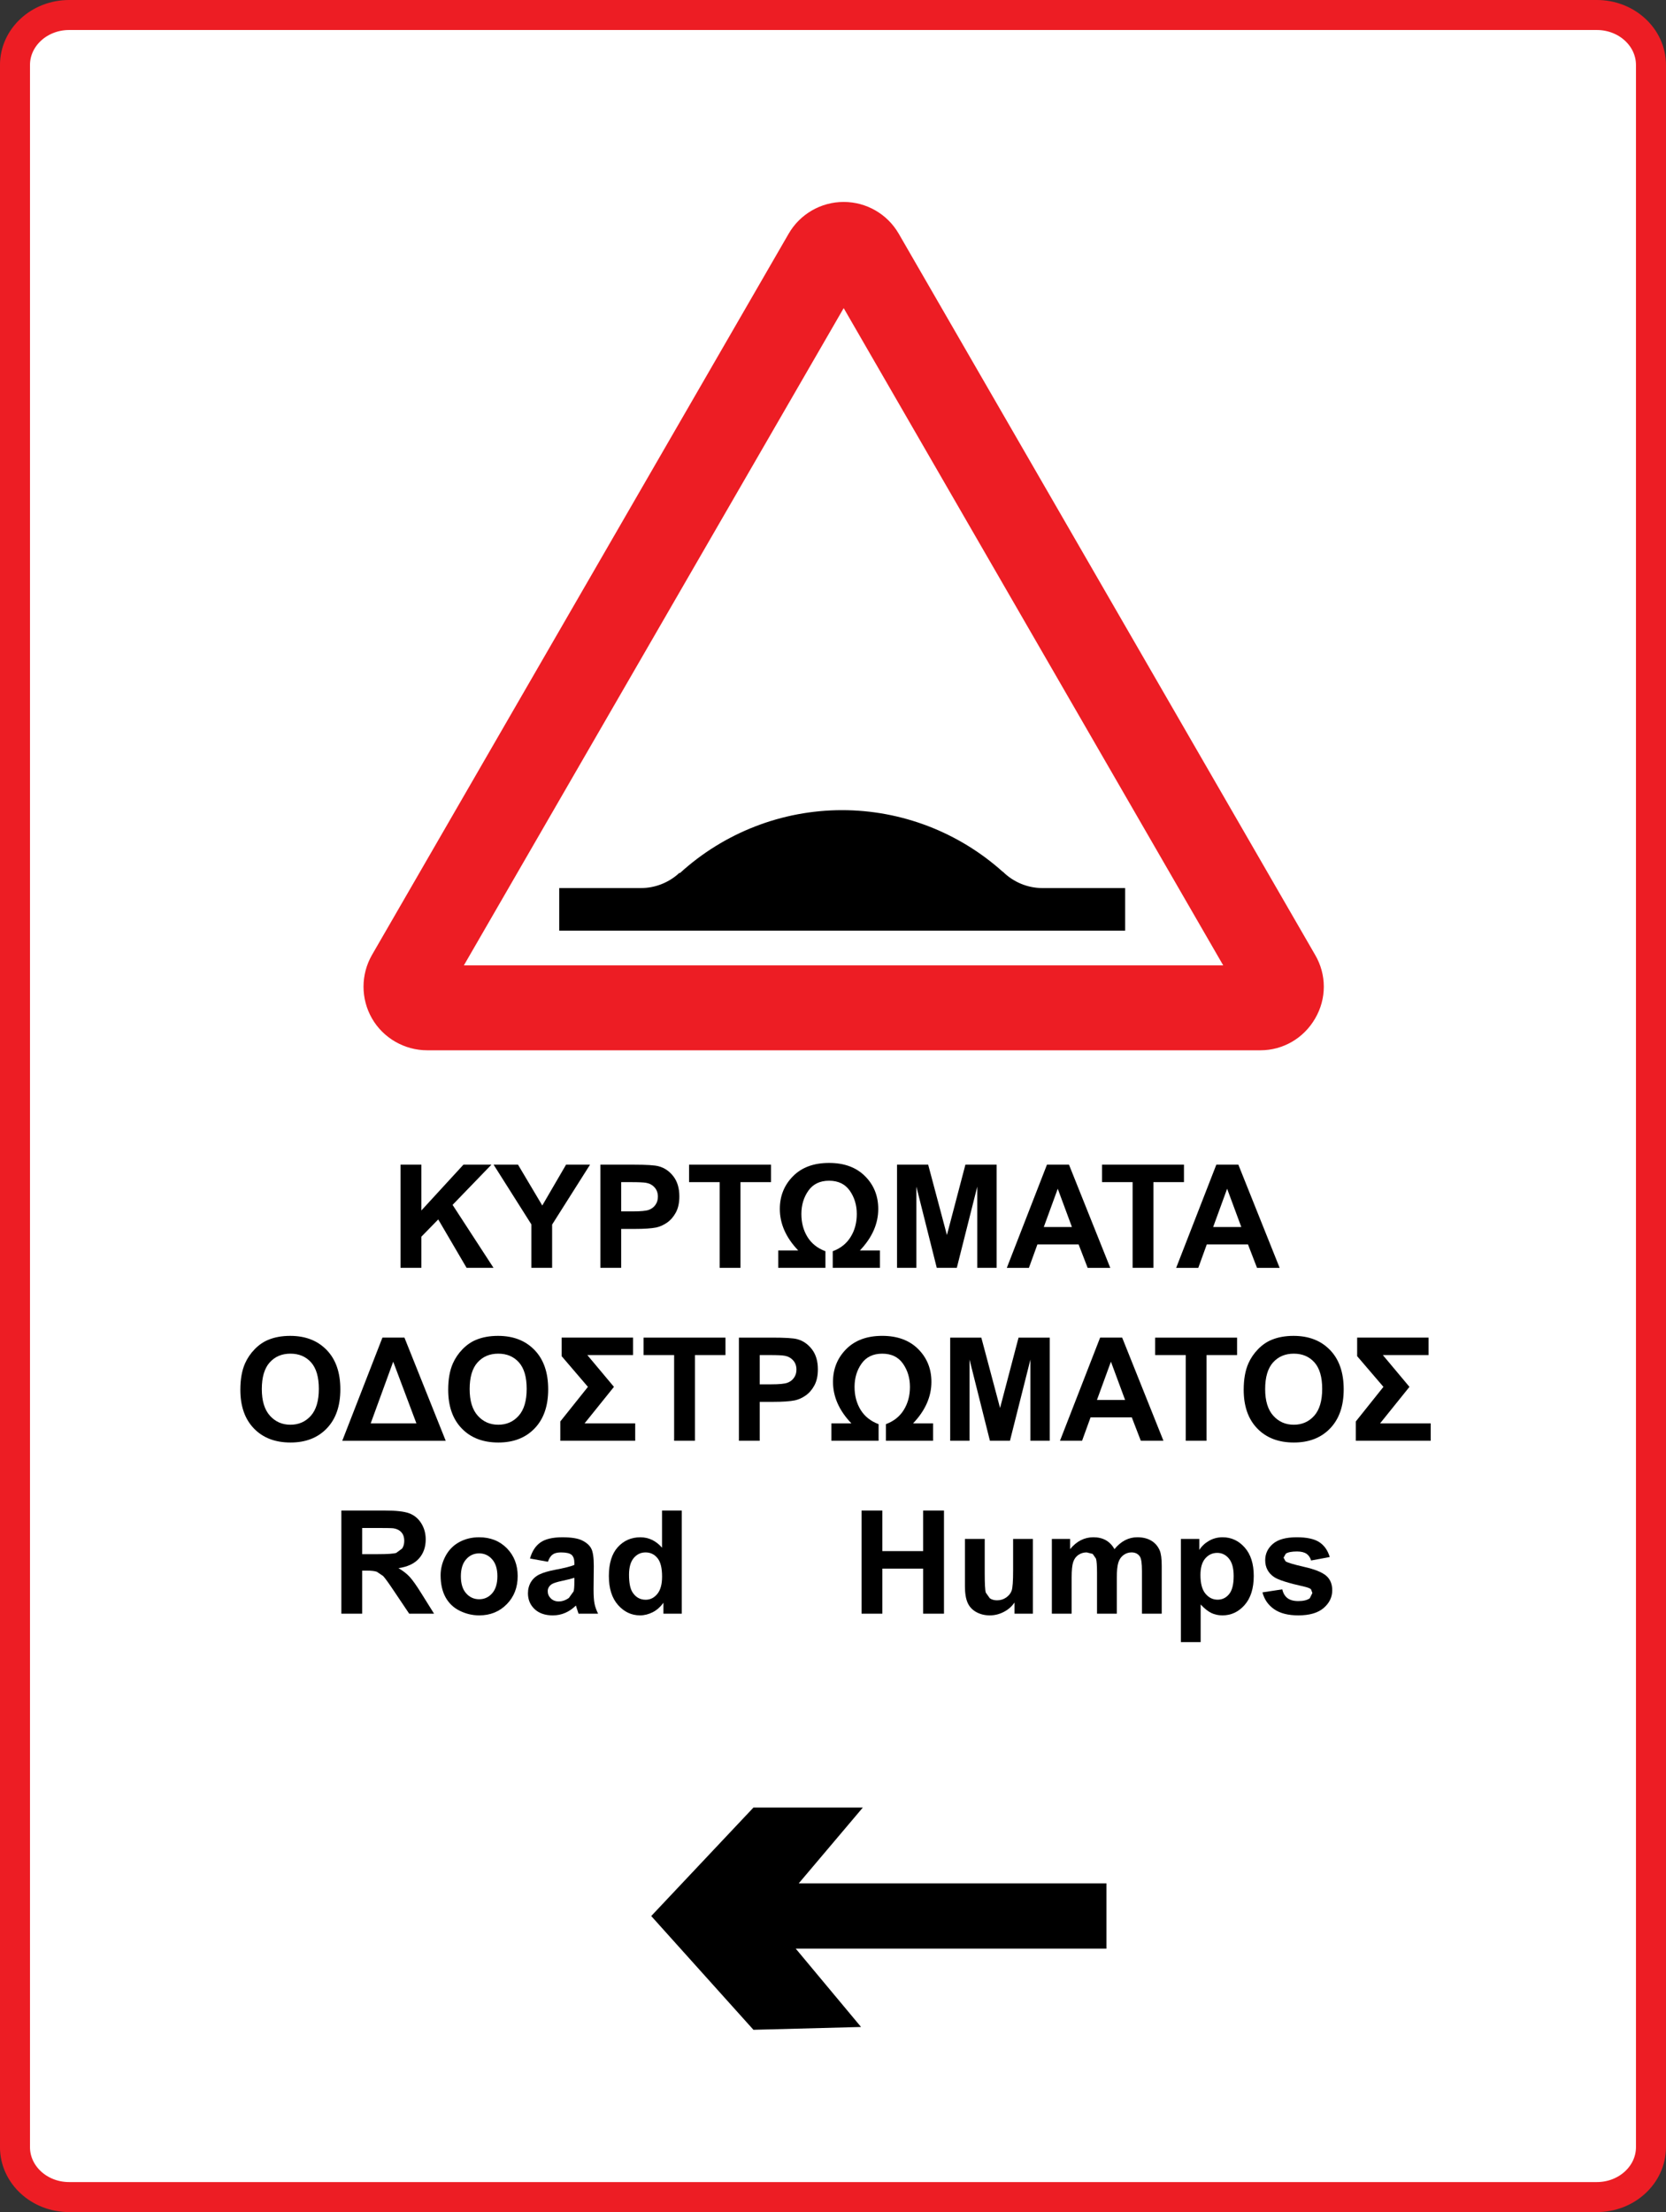 <?xml version="1.0" encoding="UTF-8" standalone="no"?>
<!-- Created with Inkscape (http://www.inkscape.org/) -->

<svg
   xmlns:dc="http://purl.org/dc/elements/1.1/"
   xmlns:cc="http://creativecommons.org/ns#"
   xmlns:rdf="http://www.w3.org/1999/02/22-rdf-syntax-ns#"
   xmlns:svg="http://www.w3.org/2000/svg"
   xmlns="http://www.w3.org/2000/svg"
   xmlns:sodipodi="http://sodipodi.sourceforge.net/DTD/sodipodi-0.dtd"
   xmlns:inkscape="http://www.inkscape.org/namespaces/inkscape"
   width="89.463"
   height="118.74"
   id="svg6419"
   version="1.1"
   inkscape:version="0.47 r22583"
   sodipodi:docname="Cyprus road sign road humps right.svg">
  <rect width="100%" height="100%" fill="#333333" stroke="none"/>
  <defs
     id="defs6421">
    <inkscape:perspective
       sodipodi:type="inkscape:persp3d"
       inkscape:vp_x="0 : 526.18109 : 1"
       inkscape:vp_y="0 : 1000 : 0"
       inkscape:vp_z="744.09448 : 526.18109 : 1"
       inkscape:persp3d-origin="372.04724 : 350.78739 : 1"
       id="perspective6427" />
    <inkscape:perspective
       id="perspective6455"
       inkscape:persp3d-origin="300 : 200 : 1"
       inkscape:vp_z="600 : 300 : 1"
       inkscape:vp_y="0 : 1000 : 0"
       inkscape:vp_x="0 : 300 : 1"
       sodipodi:type="inkscape:persp3d" />
    <clipPath
       id="clipPath20">
      <path
         d="m 0.015,205.28 205.27,0 0,-205.28 -205.27,0 0,205.28 z"
         id="path9" />
    </clipPath>
    <inkscape:perspective
       id="perspective6487"
       inkscape:persp3d-origin="0.5 : 0.33333333 : 1"
       inkscape:vp_z="1 : 0.5 : 1"
       inkscape:vp_y="0 : 1000 : 0"
       inkscape:vp_x="0 : 0.5 : 1"
       sodipodi:type="inkscape:persp3d" />
    <clipPath
       clipPathUnits="userSpaceOnUse"
       id="clipPath5883">
      <path
         d="m 233.519,209.338 34.845,0 0,34.016 -34.845,0 0,-34.016 z"
         id="path5885" />
    </clipPath>
    <inkscape:perspective
       id="perspective7191"
       inkscape:persp3d-origin="0.5 : 0.33333333 : 1"
       inkscape:vp_z="1 : 0.5 : 1"
       inkscape:vp_y="0 : 1000 : 0"
       inkscape:vp_x="0 : 0.5 : 1"
       sodipodi:type="inkscape:persp3d" />
    <clipPath
       clipPathUnits="userSpaceOnUse"
       id="clipPath6115">
      <path
         d="m 112.397,129.449 34.845,0 0,34.016 -34.845,0 0,-34.016 z"
         id="path6117" />
    </clipPath>
    <inkscape:perspective
       id="perspective7283"
       inkscape:persp3d-origin="0.5 : 0.33333333 : 1"
       inkscape:vp_z="1 : 0.5 : 1"
       inkscape:vp_y="0 : 1000 : 0"
       inkscape:vp_x="0 : 0.5 : 1"
       sodipodi:type="inkscape:persp3d" />
    <clipPath
       clipPathUnits="userSpaceOnUse"
       id="clipPath5487">
      <path
         d="m 52.071,490.394 34.845,0 0,34.016 -34.845,0 0,-34.016 z"
         id="path5489" />
    </clipPath>
    <inkscape:perspective
       id="perspective7383"
       inkscape:persp3d-origin="0.5 : 0.33333333 : 1"
       inkscape:vp_z="1 : 0.5 : 1"
       inkscape:vp_y="0 : 1000 : 0"
       inkscape:vp_x="0 : 0.5 : 1"
       sodipodi:type="inkscape:persp3d" />
    <clipPath
       clipPathUnits="userSpaceOnUse"
       id="clipPath5335">
      <path
         d="m 51.732,129.449 34.845,0 0,34.016 -34.845,0 0,-34.016 z"
         id="path5337" />
    </clipPath>
    <inkscape:perspective
       id="perspective7487"
       inkscape:persp3d-origin="0.5 : 0.33333333 : 1"
       inkscape:vp_z="1 : 0.5 : 1"
       inkscape:vp_y="0 : 1000 : 0"
       inkscape:vp_x="0 : 0.5 : 1"
       sodipodi:type="inkscape:persp3d" />
    <clipPath
       clipPathUnits="userSpaceOnUse"
       id="clipPath6159">
      <path
         d="m 234.152,129.449 34.845,0 0,34.016 -34.845,0 0,-34.016 z"
         id="path6161" />
    </clipPath>
    <inkscape:perspective
       id="perspective7591"
       inkscape:persp3d-origin="0.5 : 0.33333333 : 1"
       inkscape:vp_z="1 : 0.5 : 1"
       inkscape:vp_y="0 : 1000 : 0"
       inkscape:vp_x="0 : 0.5 : 1"
       sodipodi:type="inkscape:persp3d" />
    <clipPath
       clipPathUnits="userSpaceOnUse"
       id="clipPath6391">
      <path
         d="m 138.483,43.228 34.845,0 0,34.016 -34.845,0 0,-34.016 z"
         id="path6393" />
    </clipPath>
    <inkscape:perspective
       id="perspective7668"
       inkscape:persp3d-origin="0.5 : 0.33333333 : 1"
       inkscape:vp_z="1 : 0.5 : 1"
       inkscape:vp_y="0 : 1000 : 0"
       inkscape:vp_x="0 : 0.5 : 1"
       sodipodi:type="inkscape:persp3d" />
    <inkscape:perspective
       id="perspective7699"
       inkscape:persp3d-origin="0.5 : 0.33333333 : 1"
       inkscape:vp_z="1 : 0.5 : 1"
       inkscape:vp_y="0 : 1000 : 0"
       inkscape:vp_x="0 : 0.5 : 1"
       sodipodi:type="inkscape:persp3d" />
    <clipPath
       clipPathUnits="userSpaceOnUse"
       id="clipPath6143">
      <path
         d="M 0,0 311,0 311,595 0,595 0,0 z"
         id="path6145" />
    </clipPath>
    <inkscape:perspective
       id="perspective7742"
       inkscape:persp3d-origin="0.5 : 0.33333333 : 1"
       inkscape:vp_z="1 : 0.5 : 1"
       inkscape:vp_y="0 : 1000 : 0"
       inkscape:vp_x="0 : 0.5 : 1"
       sodipodi:type="inkscape:persp3d" />
    <clipPath
       clipPathUnits="userSpaceOnUse"
       id="clipPath6335">
      <path
         d="m 234.901,294.331 34.845,0 0,58.11 -34.845,0 0,-58.11 z"
         id="path6337" />
    </clipPath>
    <inkscape:perspective
       id="perspective9466"
       inkscape:persp3d-origin="0.5 : 0.33333333 : 1"
       inkscape:vp_z="1 : 0.5 : 1"
       inkscape:vp_y="0 : 1000 : 0"
       inkscape:vp_x="0 : 0.5 : 1"
       sodipodi:type="inkscape:persp3d" />
    <clipPath
       clipPathUnits="userSpaceOnUse"
       id="clipPath8409">
      <path
         d="m 32.598,401.177 76.28,0 0,121.107 -76.28,0 0,-121.107 z"
         id="path8411" />
    </clipPath>
    <inkscape:perspective
       id="perspective10290"
       inkscape:persp3d-origin="0.5 : 0.33333333 : 1"
       inkscape:vp_z="1 : 0.5 : 1"
       inkscape:vp_y="0 : 1000 : 0"
       inkscape:vp_x="0 : 0.5 : 1"
       sodipodi:type="inkscape:persp3d" />
    <clipPath
       clipPathUnits="userSpaceOnUse"
       id="clipPath8815">
      <path
         d="m 112.819,401.177 76.28,0 0,121.107 -76.28,0 0,-121.107 z"
         id="path8817" />
    </clipPath>
    <clipPath
       clipPathUnits="userSpaceOnUse"
       id="clipPath8787">
      <path
         d="M 0,0 311,0 311,595 0,595 0,0 z"
         id="path8789" />
    </clipPath>
    <inkscape:perspective
       id="perspective10621"
       inkscape:persp3d-origin="0.5 : 0.33333333 : 1"
       inkscape:vp_z="1 : 0.5 : 1"
       inkscape:vp_y="0 : 1000 : 0"
       inkscape:vp_x="0 : 0.5 : 1"
       sodipodi:type="inkscape:persp3d" />
    <clipPath
       clipPathUnits="userSpaceOnUse"
       id="clipPath8605">
      <path
         d="m 32.598,269.008 76.28,0 0,91.275 -76.28,0 0,-91.275 z"
         id="path8607" />
    </clipPath>
    <clipPath
       clipPathUnits="userSpaceOnUse"
       id="clipPath8585">
      <path
         d="M 0,0 311,0 311,595 0,595 0,0 z"
         id="path8587" />
    </clipPath>
    <inkscape:perspective
       id="perspective10943"
       inkscape:persp3d-origin="0.5 : 0.33333333 : 1"
       inkscape:vp_z="1 : 0.5 : 1"
       inkscape:vp_y="0 : 1000 : 0"
       inkscape:vp_x="0 : 0.5 : 1"
       sodipodi:type="inkscape:persp3d" />
    <clipPath
       clipPathUnits="userSpaceOnUse"
       id="clipPath9107">
      <path
         d="m 112.535,269.008 76.279,0 0,91.275 -76.279,0 0,-91.275 z"
         id="path9109" />
    </clipPath>
    <clipPath
       clipPathUnits="userSpaceOnUse"
       id="clipPath9087">
      <path
         d="M 0,0 311,0 311,595 0,595 0,0 z"
         id="path9089" />
    </clipPath>
    <inkscape:perspective
       id="perspective11337"
       inkscape:persp3d-origin="0.5 : 0.33333333 : 1"
       inkscape:vp_z="1 : 0.5 : 1"
       inkscape:vp_y="0 : 1000 : 0"
       inkscape:vp_x="0 : 0.5 : 1"
       sodipodi:type="inkscape:persp3d" />
    <clipPath
       clipPathUnits="userSpaceOnUse"
       id="clipPath9015">
      <path
         d="m 193.012,269.292 76.279,0 0,91.275 -76.279,0 0,-91.275 z"
         id="path9017" />
    </clipPath>
    <clipPath
       clipPathUnits="userSpaceOnUse"
       id="clipPath8995">
      <path
         d="M 0,0 311,0 311,595 0,595 0,0 z"
         id="path8997" />
    </clipPath>
    <inkscape:perspective
       id="perspective11494"
       inkscape:persp3d-origin="0.5 : 0.33333333 : 1"
       inkscape:vp_z="1 : 0.5 : 1"
       inkscape:vp_y="0 : 1000 : 0"
       inkscape:vp_x="0 : 0.5 : 1"
       sodipodi:type="inkscape:persp3d" />
    <clipPath
       clipPathUnits="userSpaceOnUse"
       id="clipPath7837">
      <path
         d="m 32.598,117.638 76.28,0 0,101.338 -76.28,0 0,-101.338 z"
         id="path7839" />
    </clipPath>
    <inkscape:perspective
       id="perspective11876"
       inkscape:persp3d-origin="0.5 : 0.33333333 : 1"
       inkscape:vp_z="1 : 0.5 : 1"
       inkscape:vp_y="0 : 1000 : 0"
       inkscape:vp_x="0 : 0.5 : 1"
       sodipodi:type="inkscape:persp3d" />
    <clipPath
       clipPathUnits="userSpaceOnUse"
       id="clipPath7997">
      <path
         d="m 112.677,117.638 76.279,0 0,101.338 -76.279,0 0,-101.338 z"
         id="path7999" />
    </clipPath>
    <clipPath
       clipPathUnits="userSpaceOnUse"
       id="clipPath7985">
      <path
         d="M 0,0 311,0 311,595 0,595 0,0 z"
         id="path7987" />
    </clipPath>
  </defs>
  <sodipodi:namedview
     id="base"
     pagecolor="#ffffff"
     bordercolor="#666666"
     borderopacity="1.0"
     inkscape:pageopacity="0.0"
     inkscape:pageshadow="2"
     inkscape:zoom="1.6707031"
     inkscape:cx="-31.414974"
     inkscape:cy="71.894997"
     inkscape:document-units="px"
     inkscape:current-layer="layer1"
     showgrid="false"
     inkscape:window-width="1600"
     inkscape:window-height="838"
     inkscape:window-x="-8"
     inkscape:window-y="-8"
     inkscape:window-maximized="1" />
  <g
     inkscape:label="Livello 1"
     inkscape:groupmode="layer"
     id="layer1"
     transform="translate(-48.655,-507.314)">
    <g
       id="g7849"
       transform="matrix(1.25,0,0,-1.25,137.311,622.567)"
       style="fill:#ffffff;fill-opacity:1">
      <path
         d="m 0,0 c 0,-1.186 -1.042,-2.145 -2.325,-2.145 l -65.631,0 c -1.282,0 -2.325,0.959 -2.325,2.145 l 0,89.412 c 0,1.185 1.043,2.146 2.325,2.146 l 65.631,0 C -1.042,91.558 0,90.597 0,89.412 L 0,0 z"
         style="fill:#ffffff;stroke:#ed1d24;stroke-width:1.289;stroke-linecap:butt;stroke-linejoin:miter;stroke-miterlimit:4;stroke-opacity:1;stroke-dasharray:none;fill-opacity:1"
         id="path7851" />
    </g>
    <g
       id="g7841"
       transform="matrix(1.25,0,0,-1.25,73.564,559.134)">
      <path
         d="M 0,0 32.622,0 16.317,28.225 0,0 z m 34.221,-3.646 c 0.971,0 1.863,0.521 2.349,1.366 0.497,0.845 0.497,1.886 0,2.731 L 18.68,31.423 c -0.489,0.843 -1.388,1.361 -2.363,1.361 -0.977,0 -1.88,-0.522 -2.367,-1.369 L -3.946,0.451 c -0.486,-0.845 -0.486,-1.886 0,-2.731 0.486,-0.845 1.4,-1.366 2.372,-1.366 l 35.795,0 z"
         style="fill:#ed1d24;fill-opacity:1;fill-rule:evenodd;stroke:none"
         id="path7843" />
    </g>
    <g
       id="g7845"
       transform="matrix(1.25,0,0,-1.25,109.075,554.984)">
      <path
         d="m 0,0 0,-1.828 -24.312,0 0,1.828 3.493,0 0.013,0 c 0.617,0 1.21,0.236 1.66,0.656 l 0.015,-0.016 c 1.905,1.739 4.392,2.706 6.97,2.706 2.546,0 5.006,-0.944 6.902,-2.646 l 0.003,0.006 C -4.808,0.261 -4.208,0.008 -3.577,0 L 0,0 z"
         style="fill:#000000;fill-opacity:1;fill-rule:evenodd;stroke:none"
         id="path7847" />
    </g>
    <g
       id="g7853"
       transform="matrix(1.25,0,0,-1.25,70.163,575.369)">
      <path
         d="m 0,0 0,4.43 0.895,0 0,-1.967 1.807,1.967 1.202,0 L 2.236,2.704 3.995,0 2.838,0 1.62,2.079 0.895,1.338 0.895,0 0,0 z"
         style="fill:#000000;fill-opacity:1;fill-rule:nonzero;stroke:none"
         id="path7855" />
    </g>
    <g
       id="g7857"
       transform="matrix(1.25,0,0,-1.25,77.19,575.369)">
      <path
         d="m 0,0 0,1.865 -1.623,2.565 1.049,0 1.042,-1.753 1.021,1.753 1.03,0 L 0.891,1.858 0.891,0 0,0 z"
         style="fill:#000000;fill-opacity:1;fill-rule:nonzero;stroke:none"
         id="path7859" />
    </g>
    <g
       id="g7861"
       transform="matrix(1.25,0,0,-1.25,82.012,570.769)">
      <path
         d="m 0,0 0,-1.256 0.49,0 c 0.352,0 0.588,0.022 0.706,0.069 0.12,0.046 0.213,0.119 0.28,0.218 0.068,0.098 0.101,0.213 0.101,0.344 0,0.161 -0.047,0.294 -0.142,0.398 C 1.341,-0.121 1.221,-0.056 1.075,-0.03 0.969,-0.01 0.754,0 0.432,0 L 0,0 z m -0.894,-3.68 0,4.43 1.435,0 C 1.085,0.75 1.439,0.728 1.604,0.683 1.858,0.617 2.071,0.472 2.242,0.249 2.414,0.027 2.499,-0.261 2.499,-0.613 2.499,-0.885 2.45,-1.113 2.351,-1.299 2.252,-1.484 2.126,-1.63 1.974,-1.736 1.823,-1.841 1.668,-1.911 1.511,-1.946 1.297,-1.988 0.988,-2.009 0.583,-2.009 l -0.583,0 0,-1.671 -0.894,0 z"
         style="fill:#000000;fill-opacity:1;fill-rule:nonzero;stroke:none"
         id="path7863" />
    </g>
    <g
       id="g7865"
       transform="matrix(1.25,0,0,-1.25,87.3,575.369)">
      <path
         d="m 0,0 0,3.68 -1.314,0 0,0.75 3.52,0 0,-0.75 -1.312,0 L 0.894,0 0,0 z"
         style="fill:#000000;fill-opacity:1;fill-rule:nonzero;stroke:none"
         id="path7867" />
    </g>
    <g
       id="g7869"
       transform="matrix(1.25,0,0,-1.25,90.445,575.369)">
      <path
         d="m 0,0 0,0.747 0.859,0 c -0.527,0.551 -0.79,1.145 -0.79,1.782 0,0.556 0.189,1.025 0.566,1.405 0.376,0.381 0.893,0.571 1.549,0.571 0.651,0 1.166,-0.189 1.545,-0.568 C 4.108,3.559 4.297,3.089 4.297,2.529 4.297,1.892 4.034,1.298 3.509,0.747 l 0.861,0 0,-0.747 -2.028,0 0,0.713 C 2.683,0.84 2.94,1.046 3.113,1.33 c 0.176,0.283 0.262,0.611 0.262,0.982 0,0.38 -0.1,0.713 -0.3,1 C 2.874,3.598 2.577,3.741 2.184,3.741 1.794,3.741 1.498,3.599 1.297,3.315 1.095,3.03 0.995,2.696 0.995,2.312 0.995,1.939 1.081,1.611 1.255,1.328 1.43,1.045 1.687,0.84 2.028,0.713 L 2.028,0 0,0 z"
         style="fill:#000000;fill-opacity:1;fill-rule:nonzero;stroke:none"
         id="path7871" />
    </g>
    <g
       id="g7873"
       transform="matrix(1.25,0,0,-1.25,96.825,575.369)">
      <path
         d="m 0,0 0,4.43 1.338,0 0.805,-3.022 0.794,3.022 1.341,0 0,-4.43 -0.831,0 0,3.487 L 2.568,0 1.707,0 0.831,3.487 0.831,0 0,0 z"
         style="fill:#000000;fill-opacity:1;fill-rule:nonzero;stroke:none"
         id="path7875" />
    </g>
    <g
       id="g7877"
       transform="matrix(1.25,0,0,-1.25,106.217,573.178)">
      <path
         d="M 0,0 -0.609,1.644 -1.209,0 0,0 z m 1.647,-1.753 -0.972,0 -0.388,1.006 -1.77,0 -0.365,-1.006 -0.949,0 1.724,4.43 0.947,0 1.773,-4.43 z"
         style="fill:#000000;fill-opacity:1;fill-rule:nonzero;stroke:none"
         id="path7879" />
    </g>
    <g
       id="g7881"
       transform="matrix(1.25,0,0,-1.25,109.475,575.369)">
      <path
         d="m 0,0 0,3.68 -1.314,0 0,0.75 3.52,0 0,-0.75 -1.312,0 L 0.894,0 0,0 z"
         style="fill:#000000;fill-opacity:1;fill-rule:nonzero;stroke:none"
         id="path7883" />
    </g>
    <g
       id="g7885"
       transform="matrix(1.25,0,0,-1.25,115.312,573.178)">
      <path
         d="M 0,0 -0.609,1.644 -1.209,0 0,0 z m 1.647,-1.753 -0.972,0 -0.388,1.006 -1.77,0 -0.365,-1.006 -0.95,0 1.725,4.43 0.947,0 1.773,-4.43 z"
         style="fill:#000000;fill-opacity:1;fill-rule:nonzero;stroke:none"
         id="path7887" />
    </g>
    <g
       id="g7889"
       transform="matrix(1.25,0,0,-1.25,62.714,581.878)">
      <path
         d="M 0,0 C 0,-0.502 0.116,-0.883 0.347,-1.141 0.579,-1.4 0.873,-1.53 1.229,-1.53 c 0.357,0 0.649,0.129 0.879,0.386 0.227,0.256 0.342,0.642 0.342,1.155 0,0.508 -0.111,0.887 -0.334,1.137 C 1.893,1.397 1.598,1.522 1.229,1.522 0.861,1.522 0.564,1.396 0.337,1.143 0.112,0.89 0,0.509 0,0 m -0.922,-0.03 c 0,0.45 0.067,0.829 0.202,1.135 0.101,0.226 0.239,0.428 0.413,0.607 0.174,0.18 0.365,0.312 0.573,0.399 C 0.541,2.228 0.86,2.286 1.22,2.286 1.873,2.286 2.395,2.085 2.787,1.679 3.179,1.274 3.374,0.711 3.374,-0.01 3.374,-0.725 3.18,-1.284 2.791,-1.688 2.402,-2.093 1.883,-2.294 1.233,-2.294 c -0.659,0 -1.183,0.201 -1.572,0.603 -0.389,0.402 -0.583,0.956 -0.583,1.661"
         style="fill:#000000;fill-opacity:1;fill-rule:nonzero;stroke:none"
         id="path7891" />
    </g>
    <g
       id="g7893"
       transform="matrix(1.25,0,0,-1.25,71.016,583.718)">
      <path
         d="M 0,0 -0.997,2.65 -1.964,0 0,0 z m 1.259,-0.747 -4.444,0 1.725,4.43 0.946,0 1.773,-4.43 z"
         style="fill:#000000;fill-opacity:1;fill-rule:nonzero;stroke:none"
         id="path7895" />
    </g>
    <g
       id="g7897"
       transform="matrix(1.25,0,0,-1.25,73.875,581.878)">
      <path
         d="M 0,0 C 0,-0.502 0.116,-0.883 0.347,-1.141 0.579,-1.4 0.872,-1.53 1.229,-1.53 c 0.357,0 0.649,0.129 0.878,0.386 0.228,0.256 0.343,0.642 0.343,1.155 0,0.508 -0.111,0.887 -0.334,1.137 C 1.893,1.397 1.598,1.522 1.229,1.522 0.861,1.522 0.564,1.396 0.337,1.143 0.112,0.89 0,0.509 0,0 m -0.922,-0.03 c 0,0.45 0.067,0.829 0.202,1.135 0.101,0.226 0.239,0.428 0.413,0.607 0.174,0.18 0.365,0.312 0.573,0.399 C 0.541,2.228 0.86,2.286 1.22,2.286 1.873,2.286 2.395,2.085 2.787,1.679 3.179,1.274 3.374,0.711 3.374,-0.01 3.374,-0.725 3.18,-1.284 2.791,-1.688 2.402,-2.093 1.883,-2.294 1.233,-2.294 c -0.659,0 -1.183,0.201 -1.572,0.603 -0.389,0.402 -0.583,0.956 -0.583,1.661"
         style="fill:#000000;fill-opacity:1;fill-rule:nonzero;stroke:none"
         id="path7899" />
    </g>
    <g
       id="g7901"
       transform="matrix(1.25,0,0,-1.25,78.815,579.114)">
      <path
         d="m 0,0 3.067,0 0,-0.749 -1.964,0 1.144,-1.366 -1.262,-1.568 2.175,0 0,-0.746 -3.218,0 0,0.828 1.187,1.486 L 0,-0.797 0,0 z"
         style="fill:#000000;fill-opacity:1;fill-rule:nonzero;stroke:none"
         id="path7903" />
    </g>
    <g
       id="g7905"
       transform="matrix(1.25,0,0,-1.25,84.855,584.651)">
      <path
         d="m 0,0 0,3.68 -1.314,0 0,0.749 3.52,0 0,-0.749 -1.312,0 L 0.894,0 0,0 z"
         style="fill:#000000;fill-opacity:1;fill-rule:nonzero;stroke:none"
         id="path7907" />
    </g>
    <g
       id="g7909"
       transform="matrix(1.25,0,0,-1.25,89.451,580.051)">
      <path
         d="m 0,0 0,-1.257 0.49,0 c 0.352,0 0.588,0.023 0.706,0.07 0.12,0.046 0.213,0.118 0.28,0.218 0.068,0.098 0.102,0.212 0.102,0.343 0,0.161 -0.048,0.295 -0.143,0.399 -0.094,0.105 -0.214,0.17 -0.36,0.197 C 0.969,-0.01 0.754,0 0.432,0 L 0,0 z m -0.894,-3.68 0,4.429 1.435,0 C 1.085,0.749 1.439,0.728 1.604,0.684 1.858,0.617 2.071,0.472 2.242,0.249 2.414,0.026 2.499,-0.261 2.499,-0.613 2.499,-0.885 2.45,-1.114 2.351,-1.299 2.252,-1.484 2.126,-1.63 1.974,-1.736 1.823,-1.842 1.668,-1.911 1.511,-1.945 1.297,-1.988 0.988,-2.009 0.583,-2.009 l -0.583,0 0,-1.671 -0.894,0 z"
         style="fill:#000000;fill-opacity:1;fill-rule:nonzero;stroke:none"
         id="path7911" />
    </g>
    <g
       id="g7913"
       transform="matrix(1.25,0,0,-1.25,93.3,584.651)">
      <path
         d="m 0,0 0,0.747 0.859,0 c -0.527,0.551 -0.79,1.145 -0.79,1.782 0,0.555 0.189,1.024 0.566,1.405 0.376,0.38 0.893,0.571 1.549,0.571 0.651,0 1.166,-0.189 1.545,-0.568 C 4.108,3.558 4.297,3.089 4.297,2.529 4.297,1.892 4.034,1.298 3.509,0.747 l 0.861,0 0,-0.747 -2.028,0 0,0.713 c 0.341,0.127 0.598,0.332 0.771,0.616 0.175,0.285 0.262,0.612 0.262,0.982 0,0.381 -0.1,0.714 -0.3,1 C 2.874,3.598 2.577,3.74 2.184,3.74 1.794,3.74 1.498,3.598 1.297,3.315 1.095,3.03 0.995,2.697 0.995,2.311 0.995,1.939 1.082,1.612 1.255,1.328 1.43,1.045 1.687,0.84 2.028,0.713 L 2.028,0 0,0 z"
         style="fill:#000000;fill-opacity:1;fill-rule:nonzero;stroke:none"
         id="path7915" />
    </g>
    <g
       id="g7917"
       transform="matrix(1.25,0,0,-1.25,99.679,584.651)">
      <path
         d="m 0,0 0,4.429 1.338,0 0.805,-3.021 0.794,3.021 1.341,0 0,-4.429 -0.831,0 0,3.487 L 2.568,0 1.707,0 0.831,3.487 0.831,0 0,0 z"
         style="fill:#000000;fill-opacity:1;fill-rule:nonzero;stroke:none"
         id="path7919" />
    </g>
    <g
       id="g7921"
       transform="matrix(1.25,0,0,-1.25,109.072,582.46)">
      <path
         d="M 0,0 -0.609,1.644 -1.209,0 0,0 z m 1.647,-1.752 -0.972,0 -0.388,1.005 -1.77,0 -0.365,-1.005 -0.949,0 1.724,4.429 0.947,0 1.773,-4.429 z"
         style="fill:#000000;fill-opacity:1;fill-rule:nonzero;stroke:none"
         id="path7923" />
    </g>
    <g
       id="g7925"
       transform="matrix(1.25,0,0,-1.25,112.328,584.651)">
      <path
         d="m 0,0 0,3.68 -1.314,0 0,0.749 3.52,0 0,-0.749 -1.312,0 L 0.894,0 0,0 z"
         style="fill:#000000;fill-opacity:1;fill-rule:nonzero;stroke:none"
         id="path7927" />
    </g>
    <g
       id="g7929"
       transform="matrix(1.25,0,0,-1.25,116.593,581.878)">
      <path
         d="M 0,0 C 0,-0.502 0.116,-0.883 0.347,-1.141 0.579,-1.4 0.873,-1.53 1.229,-1.53 c 0.357,0 0.649,0.129 0.879,0.386 0.227,0.256 0.342,0.642 0.342,1.155 0,0.508 -0.111,0.887 -0.334,1.137 C 1.893,1.397 1.598,1.522 1.229,1.522 0.861,1.522 0.564,1.396 0.337,1.143 0.112,0.89 0,0.509 0,0 m -0.922,-0.03 c 0,0.45 0.067,0.829 0.202,1.135 0.1,0.226 0.239,0.428 0.413,0.607 0.174,0.18 0.365,0.312 0.573,0.399 C 0.541,2.228 0.86,2.286 1.22,2.286 1.873,2.286 2.395,2.085 2.787,1.679 3.179,1.274 3.374,0.711 3.374,-0.01 3.374,-0.725 3.18,-1.284 2.791,-1.688 2.402,-2.093 1.883,-2.294 1.232,-2.294 c -0.658,0 -1.182,0.201 -1.571,0.603 -0.389,0.402 -0.583,0.956 -0.583,1.661"
         style="fill:#000000;fill-opacity:1;fill-rule:nonzero;stroke:none"
         id="path7931" />
    </g>
    <g
       id="g7933"
       transform="matrix(1.25,0,0,-1.25,121.533,579.114)">
      <path
         d="m 0,0 3.067,0 0,-0.749 -1.964,0 1.144,-1.366 -1.262,-1.568 2.175,0 0,-0.746 -3.218,0 0,0.828 1.187,1.486 L 0,-0.797 0,0 z"
         style="fill:#000000;fill-opacity:1;fill-rule:nonzero;stroke:none"
         id="path7935" />
    </g>
    <g
       id="g7937"
       transform="matrix(1.25,0,0,-1.25,68.103,590.738)">
      <path
         d="m 0,0 0.662,0 c 0.43,0 0.698,0.019 0.804,0.055 l 0.251,0.187 c 0.061,0.089 0.091,0.2 0.091,0.332 0,0.15 -0.04,0.27 -0.12,0.361 C 1.609,1.027 1.496,1.085 1.351,1.109 1.279,1.119 1.061,1.124 0.699,1.124 L 0,1.124 0,0 z m -0.894,-2.556 0,4.429 1.882,0 C 1.462,1.873 1.805,1.834 2.021,1.755 2.235,1.674 2.407,1.534 2.536,1.33 2.664,1.127 2.73,0.894 2.73,0.632 2.73,0.3 2.631,0.025 2.436,-0.191 2.241,-0.408 1.949,-0.544 1.56,-0.601 c 0.193,-0.113 0.352,-0.236 0.478,-0.371 0.126,-0.136 0.296,-0.375 0.51,-0.72 l 0.54,-0.864 -1.068,0 -0.648,0.965 C 1.143,-1.248 0.986,-1.03 0.902,-0.94 l -0.27,0.183 c -0.094,0.034 -0.244,0.051 -0.451,0.051 l -0.181,0 0,-1.85 -0.894,0 z"
         style="fill:#000000;fill-opacity:1;fill-rule:nonzero;stroke:none"
         id="path7939" />
    </g>
    <g
       id="g7941"
       transform="matrix(1.25,0,0,-1.25,73.403,591.928)">
      <path
         d="m 0,0 c 0,-0.317 0.076,-0.561 0.227,-0.73 0.151,-0.17 0.337,-0.254 0.559,-0.254 0.221,0 0.408,0.084 0.557,0.254 0.15,0.169 0.226,0.414 0.226,0.736 0,0.315 -0.076,0.557 -0.226,0.725 C 1.194,0.902 1.007,0.986 0.786,0.986 0.564,0.986 0.378,0.902 0.227,0.731 0.076,0.563 0,0.319 0,0 m -0.87,0.045 c 0,0.282 0.069,0.556 0.208,0.82 0.14,0.263 0.336,0.465 0.592,0.604 0.254,0.139 0.538,0.208 0.853,0.208 0.485,0 0.883,-0.157 1.194,-0.472 0.309,-0.316 0.464,-0.714 0.464,-1.195 0,-0.486 -0.156,-0.889 -0.469,-1.207 -0.314,-0.32 -0.708,-0.48 -1.184,-0.48 -0.293,0 -0.574,0.067 -0.841,0.2 -0.267,0.132 -0.469,0.328 -0.609,0.584 -0.139,0.257 -0.208,0.571 -0.208,0.938"
         style="fill:#000000;fill-opacity:1;fill-rule:nonzero;stroke:none"
         id="path7943" />
    </g>
    <g
       id="g7945"
       transform="matrix(1.25,0,0,-1.25,79.498,592.007)">
      <path
         d="m 0,0 c -0.108,-0.036 -0.281,-0.079 -0.516,-0.13 -0.236,-0.05 -0.39,-0.099 -0.462,-0.148 -0.111,-0.078 -0.166,-0.178 -0.166,-0.299 0,-0.119 0.044,-0.221 0.132,-0.308 0.089,-0.087 0.201,-0.13 0.339,-0.13 0.153,0 0.299,0.051 0.438,0.151 l 0.202,0.281 C -0.011,-0.511 0,-0.373 0,-0.169 L 0,0 z m -1.136,0.689 -0.77,0.139 c 0.087,0.31 0.235,0.539 0.447,0.689 0.211,0.149 0.526,0.223 0.943,0.223 0.379,0 0.661,-0.044 0.846,-0.134 C 0.515,1.516 0.646,1.403 0.721,1.264 0.797,1.127 0.835,0.874 0.835,0.505 l -0.01,-0.991 c 0,-0.282 0.014,-0.491 0.041,-0.624 0.027,-0.134 0.078,-0.277 0.153,-0.431 l -0.84,0 -0.082,0.25 -0.03,0.1 c -0.145,-0.141 -0.3,-0.247 -0.466,-0.317 -0.165,-0.071 -0.341,-0.106 -0.529,-0.106 -0.33,0 -0.59,0.091 -0.78,0.269 -0.19,0.179 -0.286,0.406 -0.286,0.68 0,0.182 0.044,0.343 0.129,0.485 0.087,0.142 0.21,0.251 0.366,0.326 0.156,0.076 0.38,0.142 0.674,0.199 C -0.428,0.419 -0.152,0.488 0,0.553 L 0,0.637 C 0,0.801 -0.04,0.916 -0.121,0.987 -0.201,1.056 -0.354,1.09 -0.576,1.09 -0.728,1.09 -0.846,1.061 -0.93,1.002 -1.015,0.942 -1.084,0.839 -1.136,0.689"
         style="fill:#000000;fill-opacity:1;fill-rule:nonzero;stroke:none"
         id="path7947" />
    </g>
    <g
       id="g7949"
       transform="matrix(1.25,0,0,-1.25,82.433,591.84)">
      <path
         d="m 0,0 c 0,-0.342 0.048,-0.59 0.142,-0.744 0.138,-0.222 0.329,-0.332 0.574,-0.332 0.196,0 0.362,0.083 0.499,0.249 0.137,0.166 0.205,0.414 0.205,0.745 0,0.369 -0.065,0.634 -0.199,0.796 C 1.088,0.876 0.918,0.957 0.71,0.957 0.509,0.957 0.34,0.878 0.204,0.718 0.068,0.557 0,0.317 0,0 m 2.266,-1.674 -0.788,0 0,0.47 C 1.347,-1.386 1.192,-1.523 1.015,-1.613 0.836,-1.702 0.656,-1.747 0.475,-1.747 c -0.369,0 -0.684,0.148 -0.947,0.445 -0.263,0.297 -0.394,0.713 -0.394,1.244 0,0.544 0.127,0.957 0.383,1.24 0.256,0.283 0.579,0.424 0.97,0.424 0.359,0 0.669,-0.148 0.931,-0.446 l 0,1.595 0.848,0 0,-4.429 z"
         style="fill:#000000;fill-opacity:1;fill-rule:nonzero;stroke:none"
         id="path7951" />
    </g>
    <g
       id="g7953"
       transform="matrix(1.25,0,0,-1.25,94.92,593.933)">
      <path
         d="m 0,0 0,4.429 0.894,0 0,-1.742 1.752,0 0,1.742 0.895,0 0,-4.429 -0.895,0 0,1.936 -1.752,0 L 0.894,0 0,0 z"
         style="fill:#000000;fill-opacity:1;fill-rule:nonzero;stroke:none"
         id="path7955" />
    </g>
    <g
       id="g7957"
       transform="matrix(1.25,0,0,-1.25,103.134,593.933)">
      <path
         d="M 0,0 0,0.481 C -0.116,0.31 -0.269,0.174 -0.461,0.076 c -0.19,-0.099 -0.39,-0.149 -0.602,-0.149 -0.216,0 -0.409,0.048 -0.58,0.142 -0.171,0.095 -0.296,0.228 -0.371,0.399 -0.077,0.172 -0.116,0.408 -0.116,0.71 l 0,2.031 0.85,0 0,-1.474 c 0,-0.452 0.015,-0.728 0.046,-0.83 l 0.171,-0.242 c 0.082,-0.059 0.187,-0.089 0.314,-0.089 0.145,0 0.276,0.04 0.39,0.12 0.115,0.079 0.193,0.177 0.236,0.296 0.042,0.118 0.063,0.406 0.063,0.866 l 0,1.353 0.849,0 L 0.789,0 0,0 z"
         style="fill:#000000;fill-opacity:1;fill-rule:nonzero;stroke:none"
         id="path7959" />
    </g>
    <g
       id="g7961"
       transform="matrix(1.25,0,0,-1.25,105.139,589.921)">
      <path
         d="m 0,0 0.783,0 0,-0.438 c 0.28,0.34 0.613,0.51 1,0.51 0.206,0 0.384,-0.042 0.535,-0.126 0.151,-0.086 0.276,-0.213 0.371,-0.384 0.141,0.171 0.293,0.298 0.457,0.384 0.163,0.084 0.338,0.126 0.523,0.126 0.235,0 0.435,-0.048 0.598,-0.144 C 4.43,-0.167 4.552,-0.307 4.633,-0.492 4.691,-0.63 4.72,-0.851 4.72,-1.157 l 0,-2.052 -0.849,0 0,1.834 c 0,0.319 -0.029,0.524 -0.088,0.616 -0.078,0.121 -0.199,0.181 -0.362,0.181 -0.119,0 -0.231,-0.035 -0.335,-0.108 C 2.981,-0.759 2.906,-0.865 2.859,-1.005 2.813,-1.144 2.79,-1.366 2.79,-1.668 l 0,-1.541 -0.85,0 0,1.759 c 0,0.312 -0.015,0.513 -0.045,0.604 l -0.14,0.203 -0.259,0.065 C 1.365,-0.578 1.248,-0.613 1.143,-0.684 1.037,-0.754 0.963,-0.855 0.918,-0.988 0.872,-1.122 0.85,-1.342 0.85,-1.651 l 0,-1.558 -0.85,0 L 0,0 z"
         style="fill:#000000;fill-opacity:1;fill-rule:nonzero;stroke:none"
         id="path7963" />
    </g>
    <g
       id="g7965"
       transform="matrix(1.25,0,0,-1.25,113.118,591.859)">
      <path
         d="m 0,0 c 0,-0.361 0.072,-0.627 0.214,-0.799 0.144,-0.173 0.317,-0.259 0.523,-0.259 0.197,0 0.362,0.078 0.493,0.237 0.131,0.159 0.197,0.418 0.197,0.778 0,0.336 -0.068,0.587 -0.203,0.749 C 1.089,0.87 0.922,0.952 0.721,0.952 0.515,0.952 0.343,0.871 0.205,0.711 0.068,0.551 0,0.314 0,0 m -0.84,1.55 0.791,0 0,-0.472 C 0.054,1.239 0.193,1.37 0.369,1.471 0.544,1.571 0.738,1.622 0.952,1.622 1.325,1.622 1.641,1.476 1.9,1.184 2.16,0.891 2.29,0.485 2.29,-0.036 2.29,-0.573 2.159,-0.99 1.897,-1.287 1.635,-1.584 1.318,-1.732 0.946,-1.732 c -0.178,0 -0.338,0.035 -0.483,0.105 -0.143,0.071 -0.296,0.192 -0.454,0.363 l 0,-1.617 -0.849,0 0,4.431 z"
         style="fill:#000000;fill-opacity:1;fill-rule:nonzero;stroke:none"
         id="path7967" />
    </g>
    <g
       id="g7969"
       transform="matrix(1.25,0,0,-1.25,116.448,592.789)">
      <path
         d="m 0,0 0.852,0.13 c 0.037,-0.165 0.11,-0.29 0.221,-0.376 0.11,-0.085 0.265,-0.128 0.466,-0.128 0.219,0 0.384,0.04 0.494,0.121 l 0.112,0.226 -0.06,0.16 C 2.043,0.174 1.948,0.21 1.802,0.245 1.117,0.397 0.682,0.534 0.499,0.658 0.246,0.832 0.118,1.073 0.118,1.381 c 0,0.278 0.11,0.511 0.329,0.701 0.22,0.189 0.56,0.284 1.022,0.284 0.438,0 0.766,-0.071 0.979,-0.214 C 2.662,2.008 2.809,1.797 2.89,1.517 L 2.089,1.369 C 2.053,1.494 1.989,1.59 1.894,1.656 1.798,1.722 1.661,1.756 1.484,1.756 1.26,1.756 1.1,1.725 1.003,1.662 L 0.907,1.489 0.991,1.336 C 1.068,1.279 1.332,1.2 1.784,1.096 2.237,0.995 2.552,0.869 2.732,0.719 2.91,0.568 2.998,0.358 2.998,0.088 2.998,-0.207 2.874,-0.46 2.629,-0.671 2.383,-0.883 2.02,-0.988 1.539,-0.988 1.102,-0.988 0.755,-0.899 0.5,-0.721 0.246,-0.545 0.079,-0.303 0,0"
         style="fill:#000000;fill-opacity:1;fill-rule:nonzero;stroke:none"
         id="path7971" />
    </g>
    <g
       id="g8133"
       transform="matrix(-1.25,0,0,-1.25,89.114,616.269)">
      <path
         d="M 0,0 4.391,4.885 0,9.543 l -4.699,0 2.753,-3.255 -13.22,0 0,-2.804 13.348,0 L -4.623,0.121 0,0 z"
         style="fill:#000000;fill-opacity:1;fill-rule:evenodd;stroke:none"
         id="path8135" />
    </g>
  </g>
</svg>
